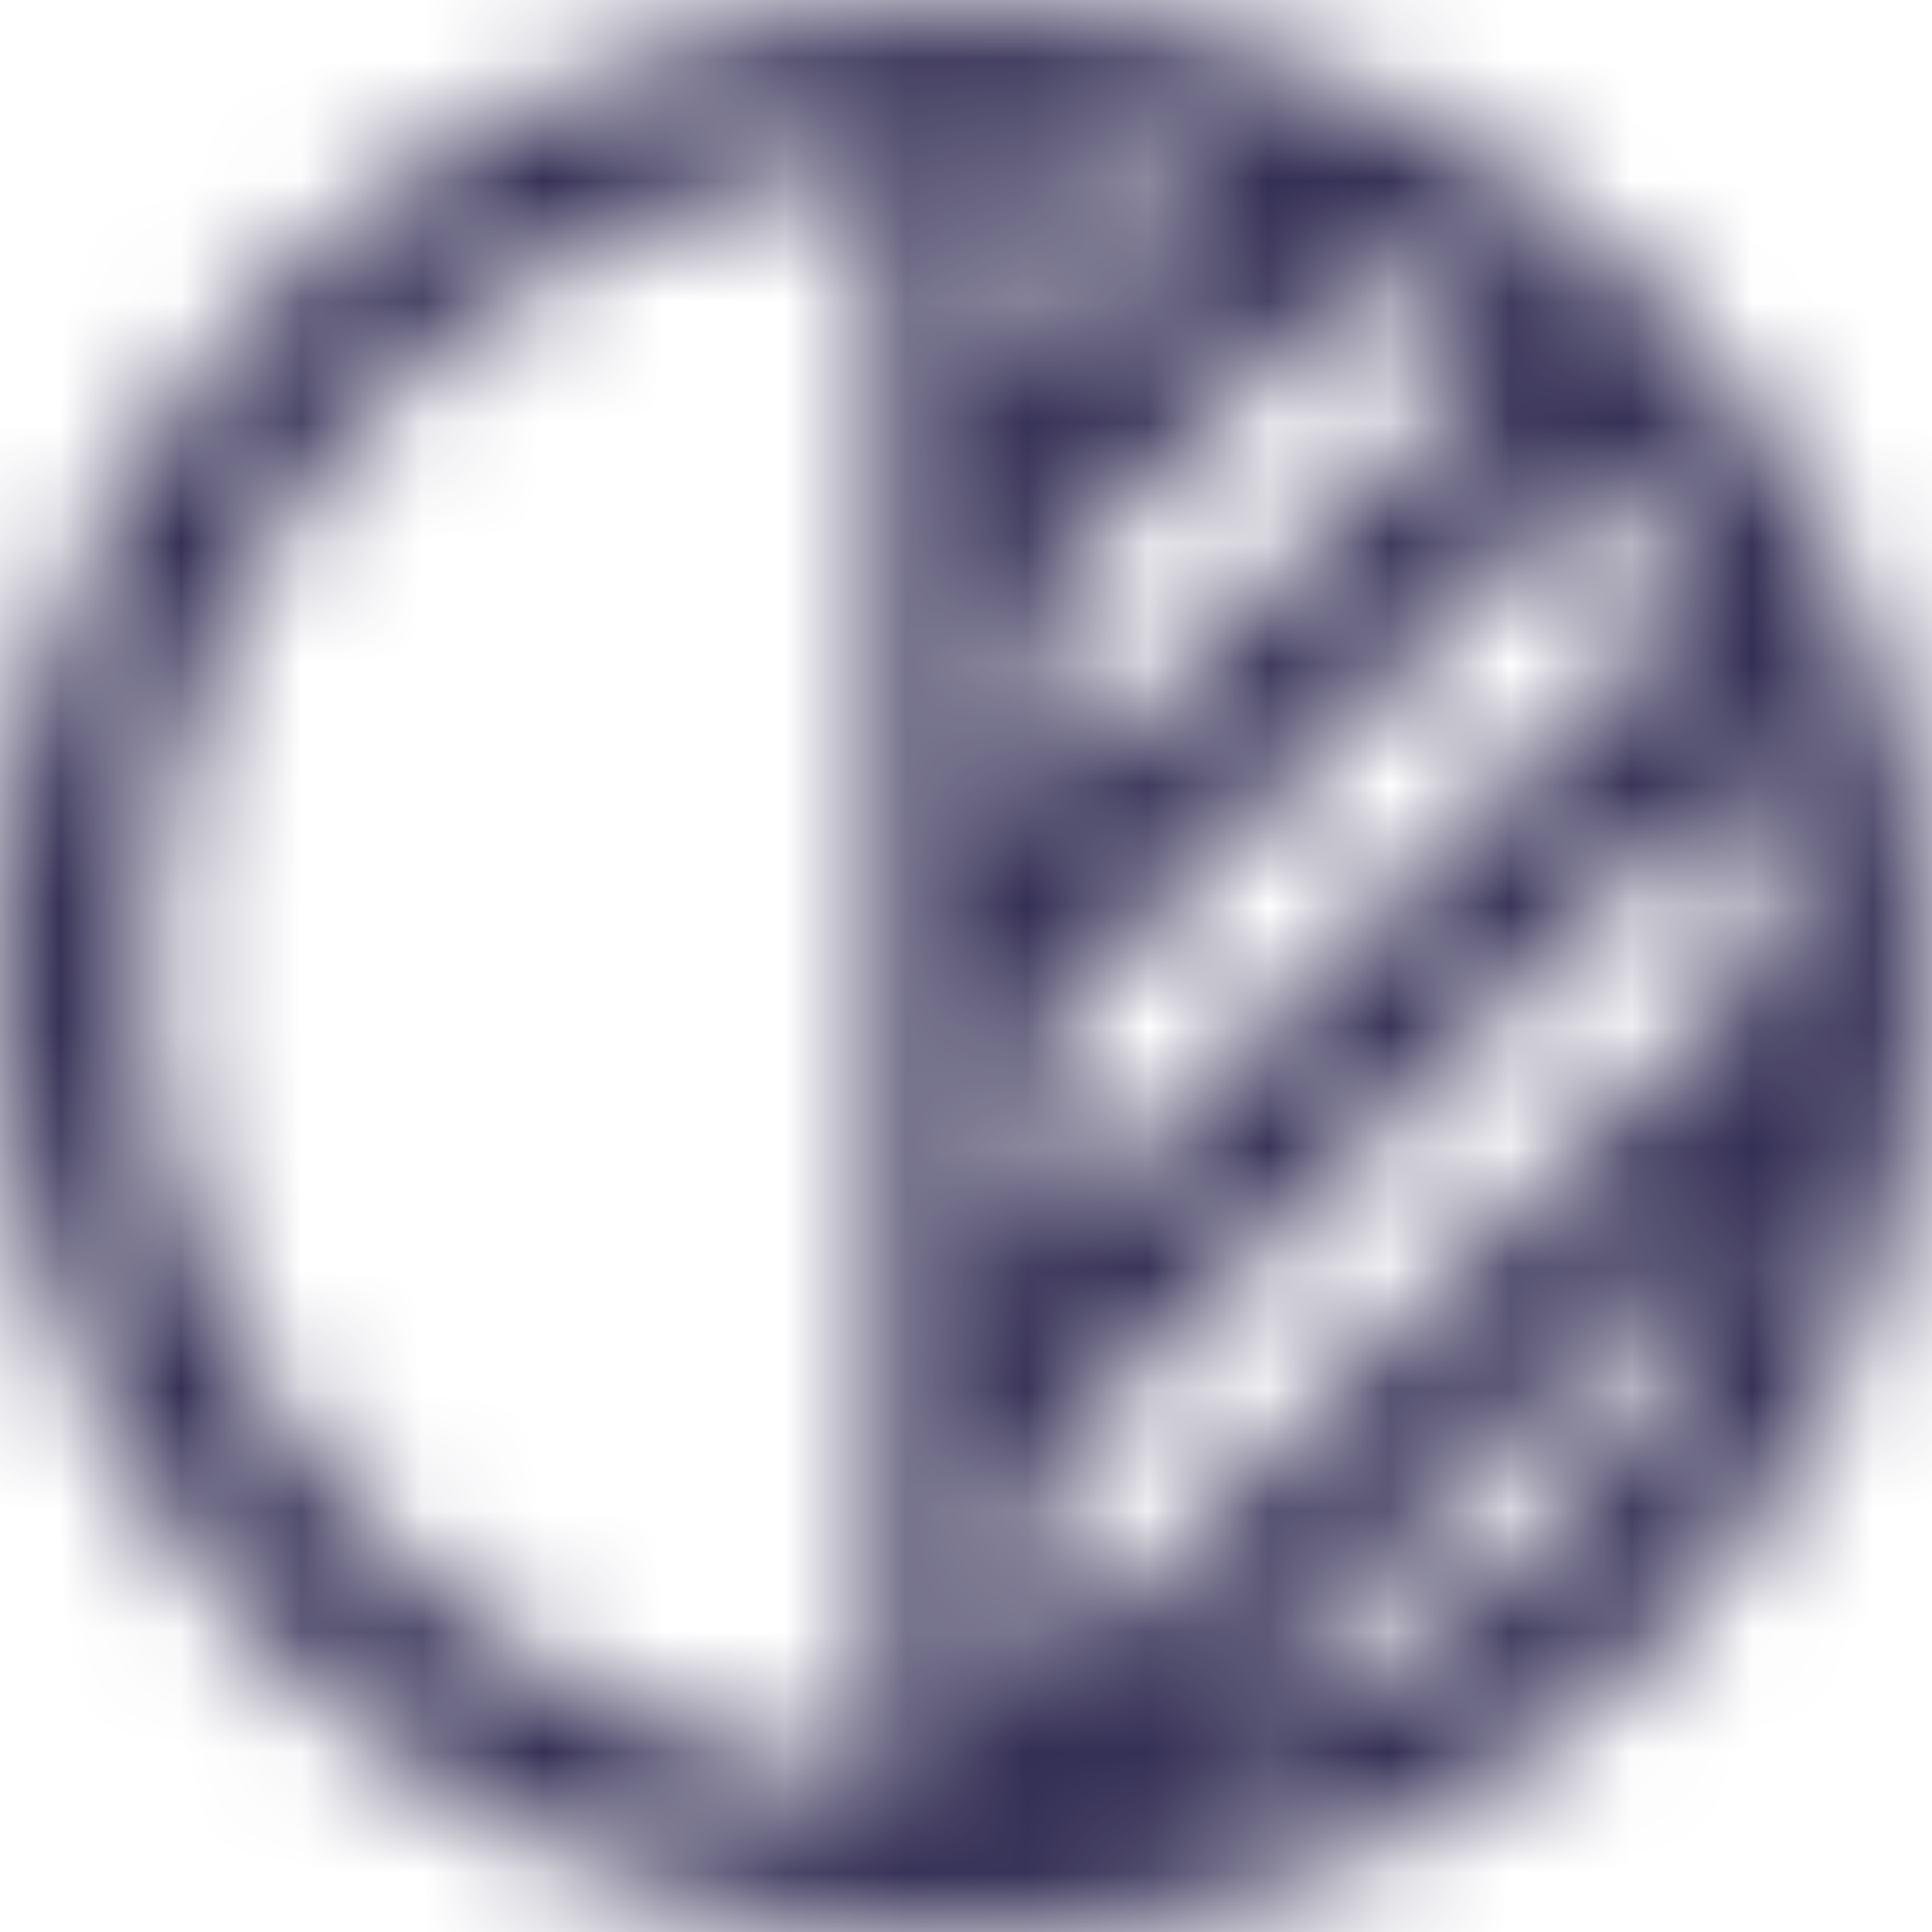 <svg viewBox="0 0 16 16" fill="none" xmlns="http://www.w3.org/2000/svg">
  <title>Contrast Icon</title>
  <mask id="mask0" mask-type="alpha" maskUnits="userSpaceOnUse" x="-1" y="0" width="17" height="17">
    <path d="M7.96 0.04C3.55 0.04 -0.04 3.63 -0.04 8.04C-0.04 12.45 3.55 16.04 7.96 16.04C12.37 16.04 15.96 12.45 15.96 8.04C15.96 3.63 12.37 0.04 7.96 0.04ZM14.7 7.9L8.58 14.02V12.17L14.47 6.28C14.61 6.8 14.69 7.34 14.7 7.9ZM13.98 5.01L8.58 10.41V8.56L13.26 3.88C13.54 4.23 13.78 4.61 13.98 5.01ZM12.4 2.97L8.58 6.79V4.94L11.33 2.19C11.71 2.42 12.07 2.68 12.4 2.97ZM10.11 1.66L8.58 3.19V1.33C9.17 1.39 9.74 1.52 10.27 1.72C10.22 1.69 10.16 1.67 10.11 1.66ZM1.2 8.04C1.2 4.53 3.9 1.63 7.33 1.32V14.77C3.9 14.45 1.2 11.56 1.2 8.04ZM9.84 14.52L14.44 9.92C13.79 12.14 12.05 13.88 9.84 14.52Z" fill="white"/>
  </mask>
  <g mask="url(#mask0)">
    <rect width="16" height="16" fill="#332E54"/>
  </g>
</svg>
